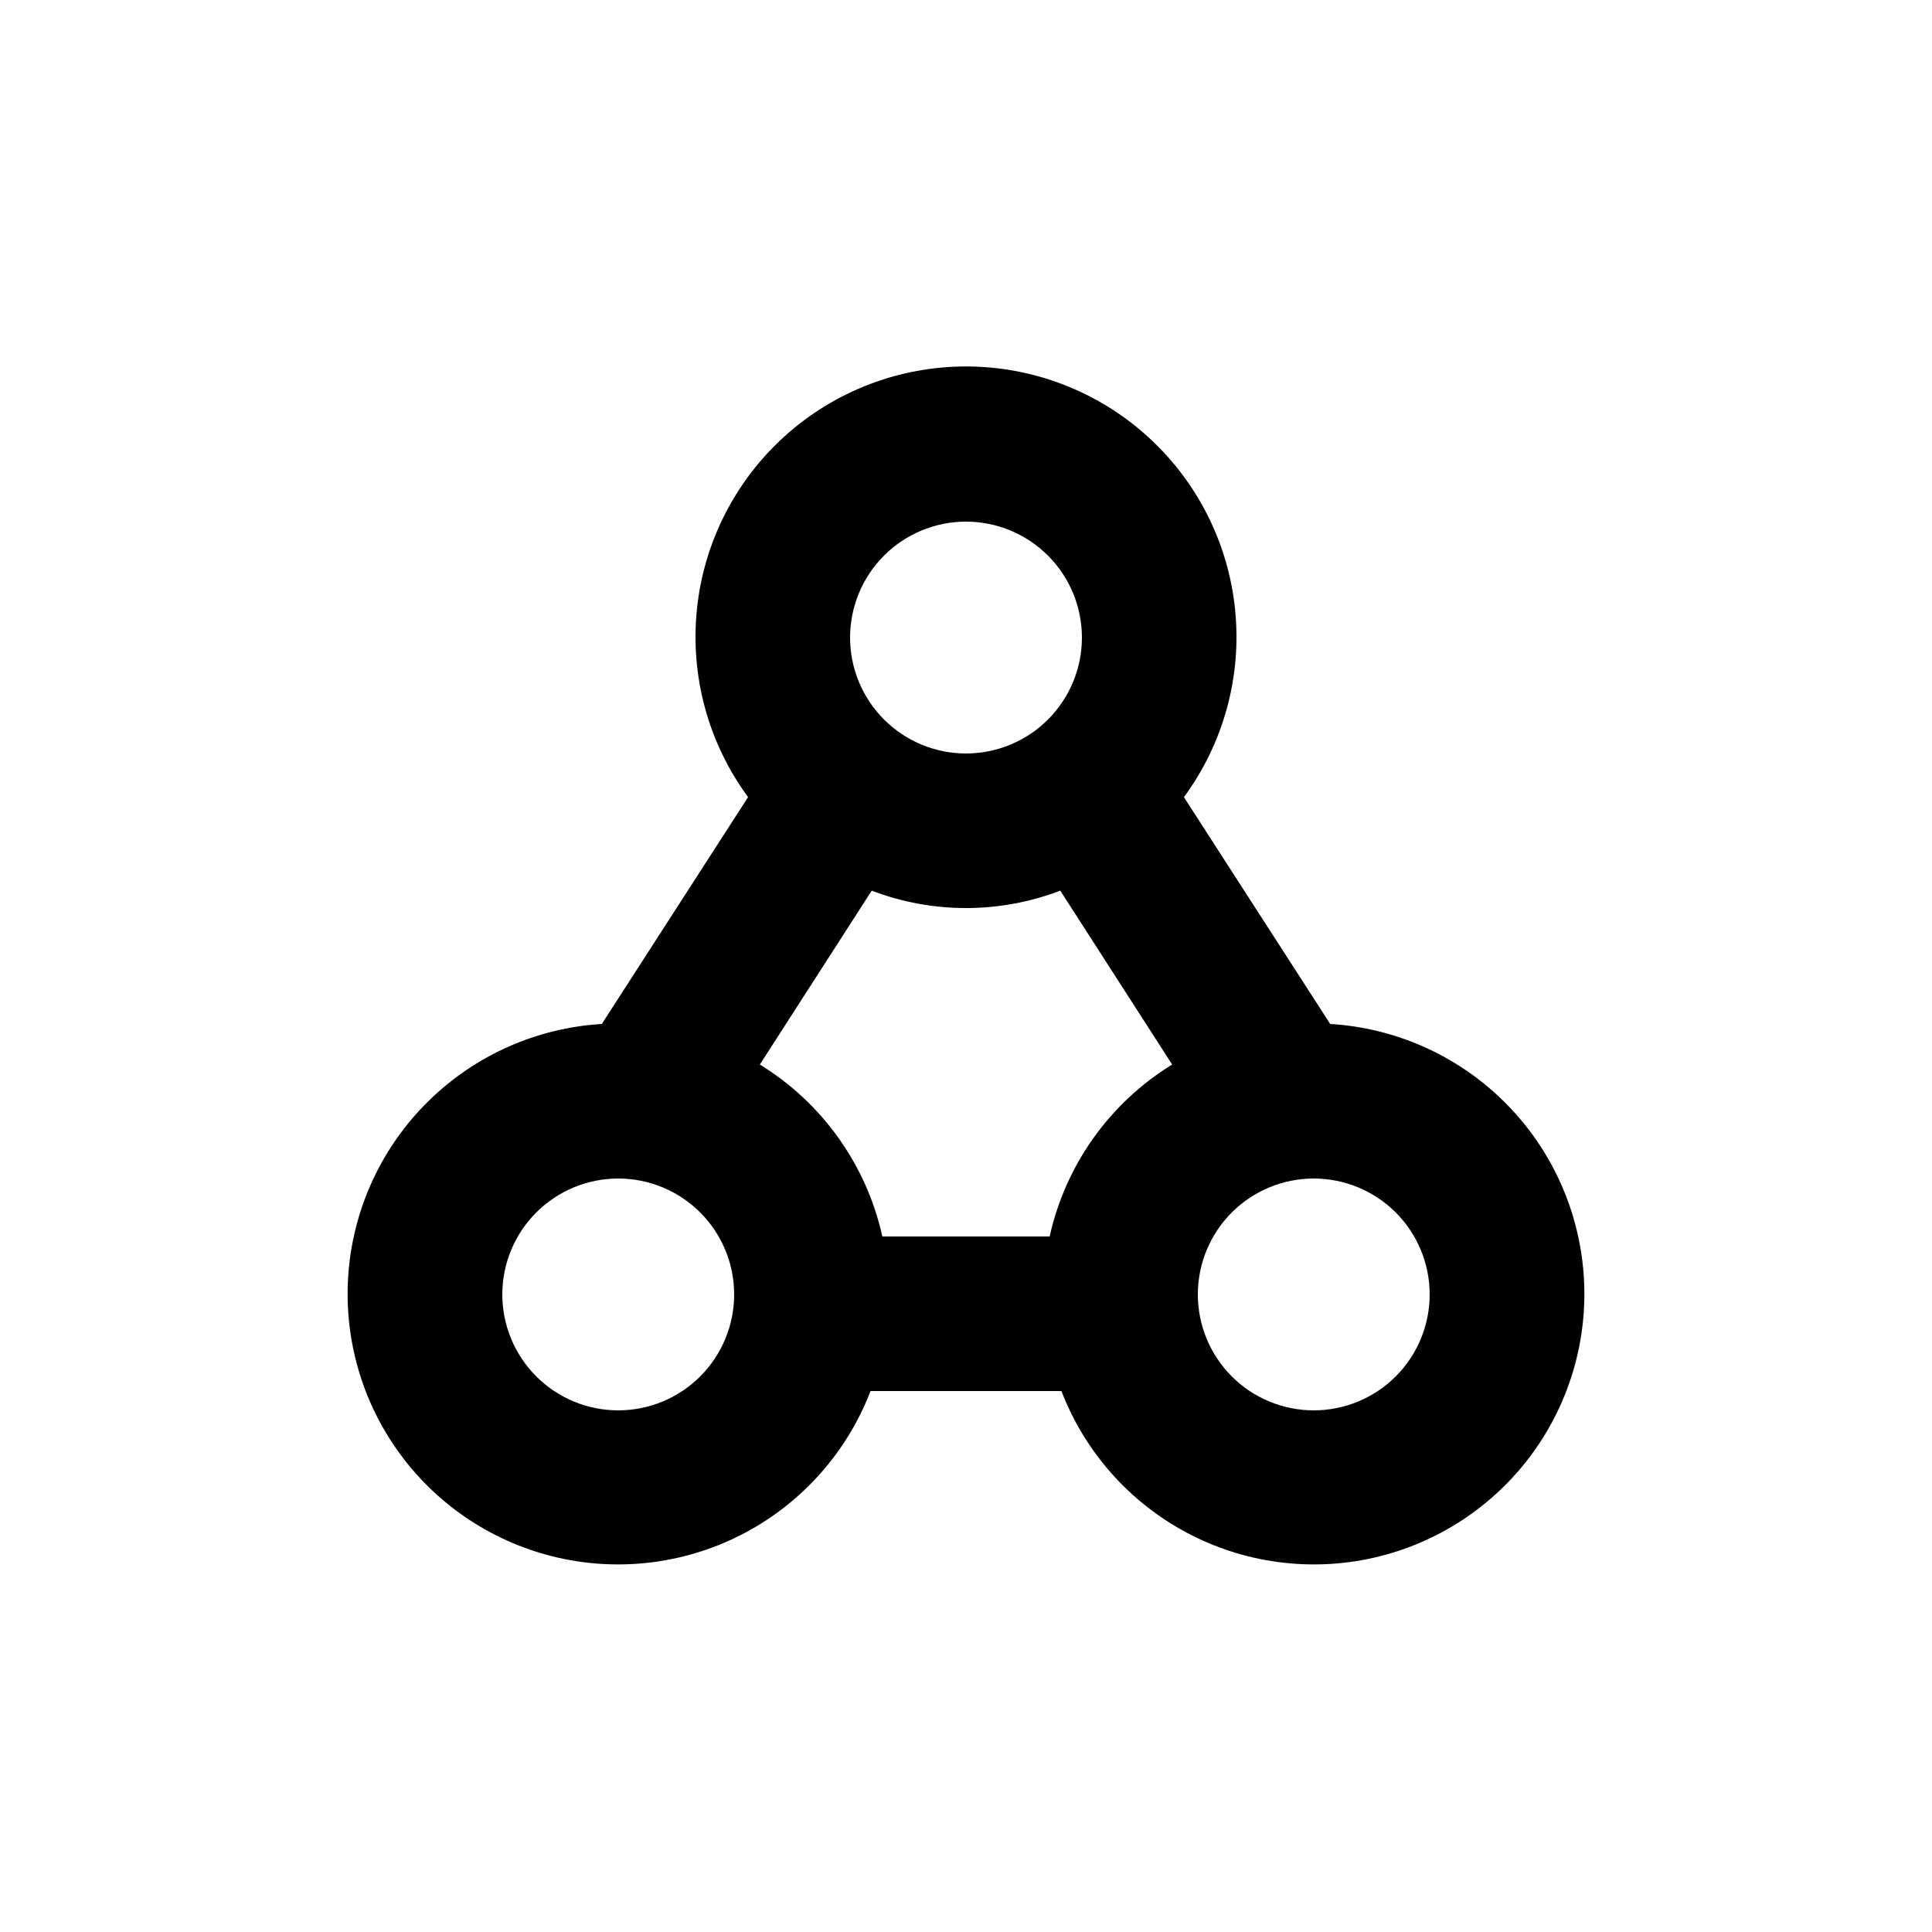 <?xml version="1.0" encoding="UTF-8"?>
<svg width="1200pt" height="1200pt" version="1.1" viewBox="0 0 1200 1200" xmlns="http://www.w3.org/2000/svg">
 <path d="m826.2 636-90.84-140.88c24.656-33.539 35.98-75.035 31.785-116.45-4.195-41.41-23.617-79.793-54.496-107.7-30.883-27.906-71.023-43.359-112.65-43.359s-81.766 15.453-112.65 43.359c-30.879 27.91-50.301 66.293-54.496 107.7-4.195 41.41 7.129 82.906 31.785 116.45l-90.84 140.88c-40.352 2.434-78.473 19.336-107.37 47.605-28.895 28.266-46.629 66.008-49.949 106.29-3.32 40.289 7.996 80.422 31.875 113.04s58.719 55.527 98.129 64.535c39.406 9.008 80.738 3.5 116.42-15.504 35.676-19.008 63.305-50.238 77.812-87.969h118.56c14.508 37.73 42.137 68.961 77.812 87.969 35.68 19.004 77.012 24.512 116.42 15.504 39.41-9.008 74.25-31.918 98.129-64.535s35.195-72.75 31.875-113.04c-3.32-40.285-21.055-78.027-49.949-106.29-28.895-28.27-67.016-45.172-107.37-47.605zm-174.24 132h-103.92c-4.871-21.992-14.117-42.781-27.188-61.129-13.07-18.348-29.699-33.879-48.891-45.672l69.48-108c37.711 14.402 79.406 14.402 117.12 0l69.48 108c-19.191 11.793-35.82 27.324-48.891 45.672-13.07 18.348-22.316 39.137-27.188 61.129zm-51.961-444c19.094 0 37.41 7.586 50.91 21.09 13.504 13.5 21.09 31.816 21.09 50.91s-7.586 37.41-21.09 50.91c-13.5 13.504-31.816 21.09-50.91 21.09s-37.41-7.586-50.91-21.09c-13.504-13.5-21.09-31.816-21.09-50.91s7.586-37.41 21.09-50.91c13.5-13.504 31.816-21.09 50.91-21.09zm-216 552c-19.094 0-37.41-7.586-50.91-21.09-13.504-13.5-21.09-31.816-21.09-50.91s7.586-37.41 21.09-50.91c13.5-13.504 31.816-21.09 50.91-21.09s37.41 7.586 50.91 21.09c13.504 13.5 21.09 31.816 21.09 50.91s-7.586 37.41-21.09 50.91c-13.5 13.504-31.816 21.09-50.91 21.09zm432 0c-19.094 0-37.41-7.586-50.91-21.09-13.504-13.5-21.09-31.816-21.09-50.91s7.586-37.41 21.09-50.91c13.5-13.504 31.816-21.09 50.91-21.09s37.41 7.586 50.91 21.09c13.504 13.5 21.09 31.816 21.09 50.91s-7.586 37.41-21.09 50.91c-13.5 13.504-31.816 21.09-50.91 21.09z"/>
</svg>
